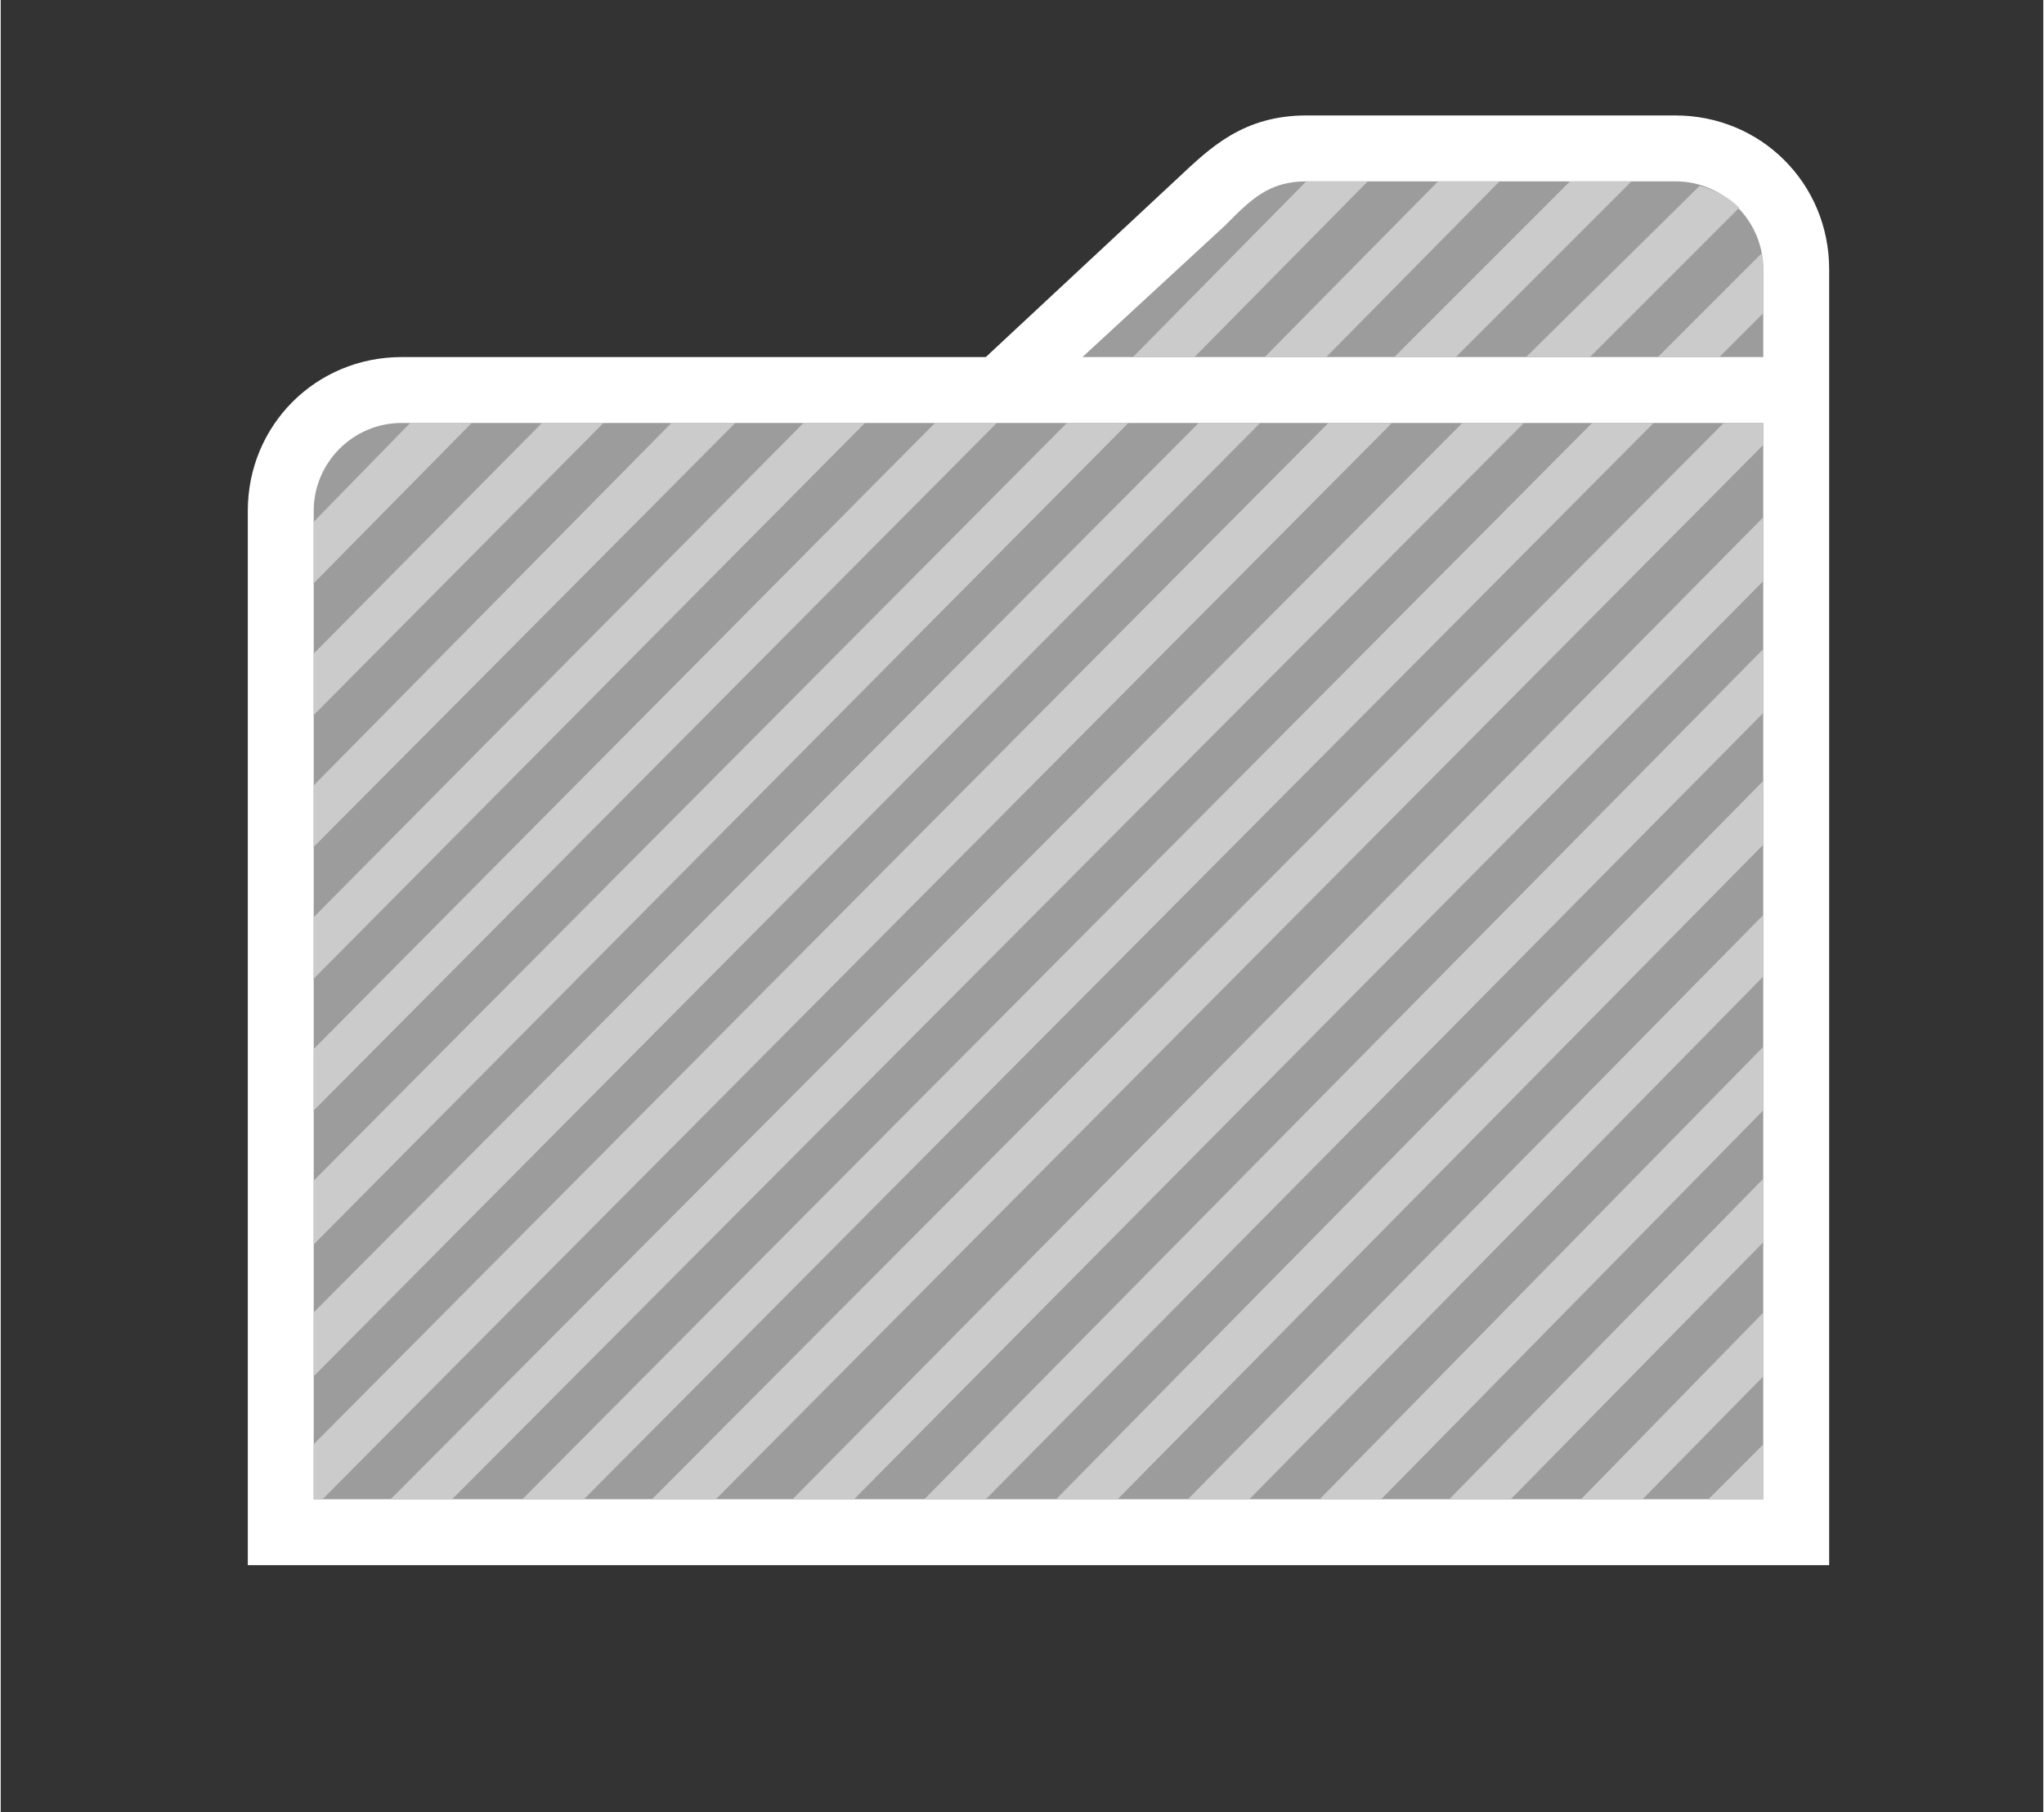 <?xml version="1.0" encoding="UTF-8" standalone="no"?>
<!DOCTYPE svg PUBLIC "-//W3C//DTD SVG 1.1//EN" "http://www.w3.org/Graphics/SVG/1.1/DTD/svg11.dtd">
<!-- Generated by Microsoft Visio, SVG Export Folder - ghosted.svg Page-1 -->
<svg xmlns="http://www.w3.org/2000/svg" xmlns:xlink="http://www.w3.org/1999/xlink" xmlns:ev="http://www.w3.org/2001/xml-events"
		xmlns:v="http://schemas.microsoft.com/visio/2003/SVGExtensions/" width="0.969in" height="0.859in"
		viewBox="0 0 69.75 61.875" xml:space="preserve" color-interpolation-filters="sRGB" class="st4">
	<rect x="0" y="0" width="69.75" height="61.875" fill="#333333" stroke="none"/>
	<v:documentProperties v:langID="4108" v:metric="true" v:viewMarkup="false"/>

	<style type="text/css">
	<![CDATA[
		.st1 {fill:#ffffff;stroke:none;stroke-linecap:butt;stroke-width:0.75}
		.st2 {fill:#9c9c9d;stroke:none;stroke-linecap:butt;stroke-width:0.75}
		.st3 {fill:#cccbcb;stroke:none;stroke-linecap:butt;stroke-width:0.75}
		.st4 {fill:none;fill-rule:evenodd;font-size:12px;overflow:visible;stroke-linecap:square;stroke-miterlimit:3}
	]]>
	</style>

	<g v:mID="0" v:index="1" v:groupContext="foregroundPage">
		<title>Page-1</title>
		<v:pageProperties v:drawingScale="0.0393701" v:pageScale="0.0393701" v:drawingUnits="24" v:shadowOffsetX="8.50394"
				v:shadowOffsetY="-8.50394"/>
		<v:layer v:name="symbols" v:index="0"/>
		<g id="group664-1" transform="translate(8.438,-8.438)" v:mID="664" v:groupContext="group" v:layerMember="0">
			<title>Folder - ghosted</title>
			<g id="group665-2" v:mID="665" v:groupContext="group" v:layerMember="0">
				<title>Sheet.665</title>
				<g id="group666-3" v:mID="666" v:groupContext="group" v:layerMember="0">
					<title>Sheet.666</title>
					<g id="shape667-4" v:mID="667" v:groupContext="shape" v:layerMember="0">
						<title>Sheet.667</title>
						<path d="M48.75 12.38 L36.15 12.38 C33.98 12.38 32.85 13.5 31.8 14.48 L25.2 20.63 L5.25 20.63 C2.33 20.63
									 0 22.95 0 25.88 L0 61.88 L54 61.88 L54 22.88 L54 20.63 L54 17.63 C54 14.7 51.67 12.38 48.75
									 12.38 Z" class="st1"/>
					</g>
					<g id="shape668-6" v:mID="668" v:groupContext="shape" v:layerMember="0" transform="translate(28.5,-41.25)">
						<title>Sheet.668</title>
						<path d="M23.25 61.88 L23.25 58.88 C23.25 57.23 21.9 55.88 20.25 55.88 L19.5 55.88 L13.28 55.88 L7.65 55.88
									 C6.38 55.88 5.77 56.48 4.88 57.38 L0 61.88 L23.25 61.88 Z" class="st2"/>
					</g>
					<g id="shape669-8" v:mID="669" v:groupContext="shape" v:layerMember="0" transform="translate(2.25,-2.25)">
						<title>Sheet.669</title>
						<path d="M3 25.13 C1.35 25.13 0 26.48 0 28.13 L0 61.88 L49.5 61.88 L49.5 30.38 L49.5 28.13 L49.5 25.13 L3
									 25.13 Z" class="st2"/>
					</g>
				</g>
				<g id="group670-10" transform="translate(2.25,-2.25)" v:mID="670" v:groupContext="group" v:layerMember="0">
					<title>Sheet.670</title>
					<g id="shape671-11" v:mID="671" v:groupContext="shape" v:layerMember="0" transform="translate(0,-31.275)">
						<title>Sheet.671</title>
						<path d="M5.4 56.4 L3.3 56.4 L0 59.78 L0 61.88 L5.4 56.4 Z" class="st3"/>
					</g>
					<g id="shape672-13" v:mID="672" v:groupContext="shape" v:layerMember="0" transform="translate(0,-26.775)">
						<title>Sheet.672</title>
						<path d="M7.8 51.9 L0 59.78 L0 61.88 L9.9 51.9 L7.8 51.9 Z" class="st3"/>
					</g>
					<g id="shape673-15" v:mID="673" v:groupContext="shape" v:layerMember="0"
							transform="translate(2.51799E-13,-22.275)">
						<title>Sheet.673</title>
						<path d="M14.4 47.4 L12.22 47.4 L0 59.78 L0 61.88 L14.4 47.4 Z" class="st3"/>
					</g>
					<g id="shape674-17" v:mID="674" v:groupContext="shape" v:layerMember="0"
							transform="translate(2.51799E-13,-17.775)">
						<title>Sheet.674</title>
						<path d="M16.73 42.9 L0 59.78 L0 61.88 L18.83 42.9 L16.73 42.9 Z" class="st3"/>
					</g>
					<g id="shape675-19" v:mID="675" v:groupContext="shape" v:layerMember="0" transform="translate(0,-13.275)">
						<title>Sheet.675</title>
						<path d="M23.33 38.4 L21.22 38.4 L0 59.78 L0 61.88 L23.33 38.4 Z" class="st3"/>
					</g>
					<g id="shape676-21" v:mID="676" v:groupContext="shape" v:layerMember="0" transform="translate(27.975,-39)">
						<title>Sheet.676</title>
						<path d="M0 61.88 L2.1 61.88 L8.02 55.88 L5.92 55.88 L0 61.88 Z" class="st3"/>
					</g>
					<g id="shape677-23" v:mID="677" v:groupContext="shape" v:layerMember="0"
							transform="translate(2.51799E-13,-8.7)">
						<title>Sheet.677</title>
						<path d="M25.72 33.83 L0 59.7 L0 61.88 L27.82 33.83 L25.72 33.83 Z" class="st3"/>
					</g>
					<g id="shape678-25" v:mID="678" v:groupContext="shape" v:layerMember="0" transform="translate(0,-4.2)">
						<title>Sheet.678</title>
						<path d="M30.22 29.33 L0 59.7 L0 61.88 L32.32 29.33 L30.22 29.33 Z" class="st3"/>
					</g>
					<g id="shape679-27" v:mID="679" v:groupContext="shape" v:layerMember="0" transform="translate(32.475,-39)">
						<title>Sheet.679</title>
						<path d="M2.1 61.88 L8.02 55.88 L7.05 55.88 L5.92 55.88 L0 61.88 L2.1 61.88 Z" class="st3"/>
					</g>
					<g id="shape680-29" v:mID="680" v:groupContext="shape" v:layerMember="0">
						<title>Sheet.680</title>
						<path d="M0.3 61.88 L36.82 25.13 L34.65 25.13 L0 60 L0 61.88 L0.3 61.88 Z" class="st3"/>
					</g>
					<g id="shape681-31" v:mID="681" v:groupContext="shape" v:layerMember="0" transform="translate(36.9,-39)">
						<title>Sheet.681</title>
						<path d="M2.1 61.88 L8.1 55.88 L6 55.88 L0 61.88 L2.1 61.88 Z" class="st3"/>
					</g>
					<g id="shape682-33" v:mID="682" v:groupContext="shape" v:layerMember="0" transform="translate(41.4,-39)">
						<title>Sheet.682</title>
						<path d="M2.18 61.88 L7.28 56.78 C6.9 56.4 6.45 56.18 5.93 56.03 L0 61.88 L2.18 61.88 Z" class="st3"/>
					</g>
					<g id="shape683-35" v:mID="683" v:groupContext="shape" v:layerMember="0"
							transform="translate(2.625,2.20268E-13)">
						<title>Sheet.683</title>
						<path d="M36.6 25.13 L0 61.88 L2.1 61.88 L38.7 25.13 L36.6 25.13 Z" class="st3"/>
					</g>
					<g id="shape684-37" v:mID="684" v:groupContext="shape" v:layerMember="0"
							transform="translate(7.125,2.20268E-13)">
						<title>Sheet.684</title>
						<path d="M36.53 25.13 L0 61.88 L2.1 61.88 L38.63 25.13 L36.53 25.13 Z" class="st3"/>
					</g>
					<g id="shape685-39" v:mID="685" v:groupContext="shape" v:layerMember="0" transform="translate(45.9,-39)">
						<title>Sheet.685</title>
						<path d="M3.6 58.88 C3.6 58.65 3.6 58.5 3.53 58.35 L0 61.88 L2.1 61.88 L3.6 60.38 L3.6 58.88 Z" class="st3"/>
					</g>
					<g id="shape686-41" v:mID="686" v:groupContext="shape" v:layerMember="0"
							transform="translate(11.55,2.20268E-13)">
						<title>Sheet.686</title>
						<path d="M37.95 25.88 L37.95 25.13 L36.6 25.13 L0 61.88 L2.18 61.88 L37.95 25.88 Z" class="st3"/>
					</g>
					<g id="shape687-43" v:mID="687" v:groupContext="shape" v:layerMember="0" transform="translate(16.35,0)">
						<title>Sheet.687</title>
						<path d="M33.15 30.38 L33.15 28.35 L0 61.88 L2.1 61.88 L33.15 30.53 L33.15 30.38 Z" class="st3"/>
					</g>
					<g id="shape688-45" v:mID="688" v:groupContext="shape" v:layerMember="0" transform="translate(20.85,0)">
						<title>Sheet.688</title>
						<path d="M28.65 35.03 L28.65 32.85 L0 61.88 L2.1 61.88 L28.65 35.03 Z" class="st3"/>
					</g>
					<g id="shape689-47" v:mID="689" v:groupContext="shape" v:layerMember="0" transform="translate(25.35,0)">
						<title>Sheet.689</title>
						<path d="M24.15 39.53 L24.15 37.35 L0 61.88 L2.1 61.88 L24.15 39.53 Z" class="st3"/>
					</g>
					<g id="shape690-49" v:mID="690" v:groupContext="shape" v:layerMember="0"
							transform="translate(29.85,-2.20268E-13)">
						<title>Sheet.690</title>
						<path d="M19.65 44.03 L19.65 41.93 L0 61.88 L2.1 61.88 L19.65 44.03 Z" class="st3"/>
					</g>
					<g id="shape691-51" v:mID="691" v:groupContext="shape" v:layerMember="0"
							transform="translate(34.35,-2.20268E-13)">
						<title>Sheet.691</title>
						<path d="M15.15 46.43 L0 61.88 L2.1 61.88 L15.15 48.6 L15.15 46.43 Z" class="st3"/>
					</g>
					<g id="shape692-53" v:mID="692" v:groupContext="shape" v:layerMember="0"
							transform="translate(38.775,-2.20268E-13)">
						<title>Sheet.692</title>
						<path d="M10.73 53.1 L10.73 50.93 L0 61.88 L2.1 61.88 L10.73 53.1 Z" class="st3"/>
					</g>
					<g id="shape693-55" v:mID="693" v:groupContext="shape" v:layerMember="0"
							transform="translate(43.275,8.52651E-14)">
						<title>Sheet.693</title>
						<path d="M6.23 55.5 L0 61.88 L2.1 61.88 L6.23 57.68 L6.23 55.5 Z" class="st3"/>
					</g>
					<g id="shape694-57" v:mID="694" v:groupContext="shape" v:layerMember="0"
							transform="translate(47.625,2.13163E-14)">
						<title>Sheet.694</title>
						<path d="M1.88 60 L0 61.88 L1.88 61.88 L1.88 60 Z" class="st3"/>
					</g>
				</g>
			</g>
		</g>
	</g>
</svg>
